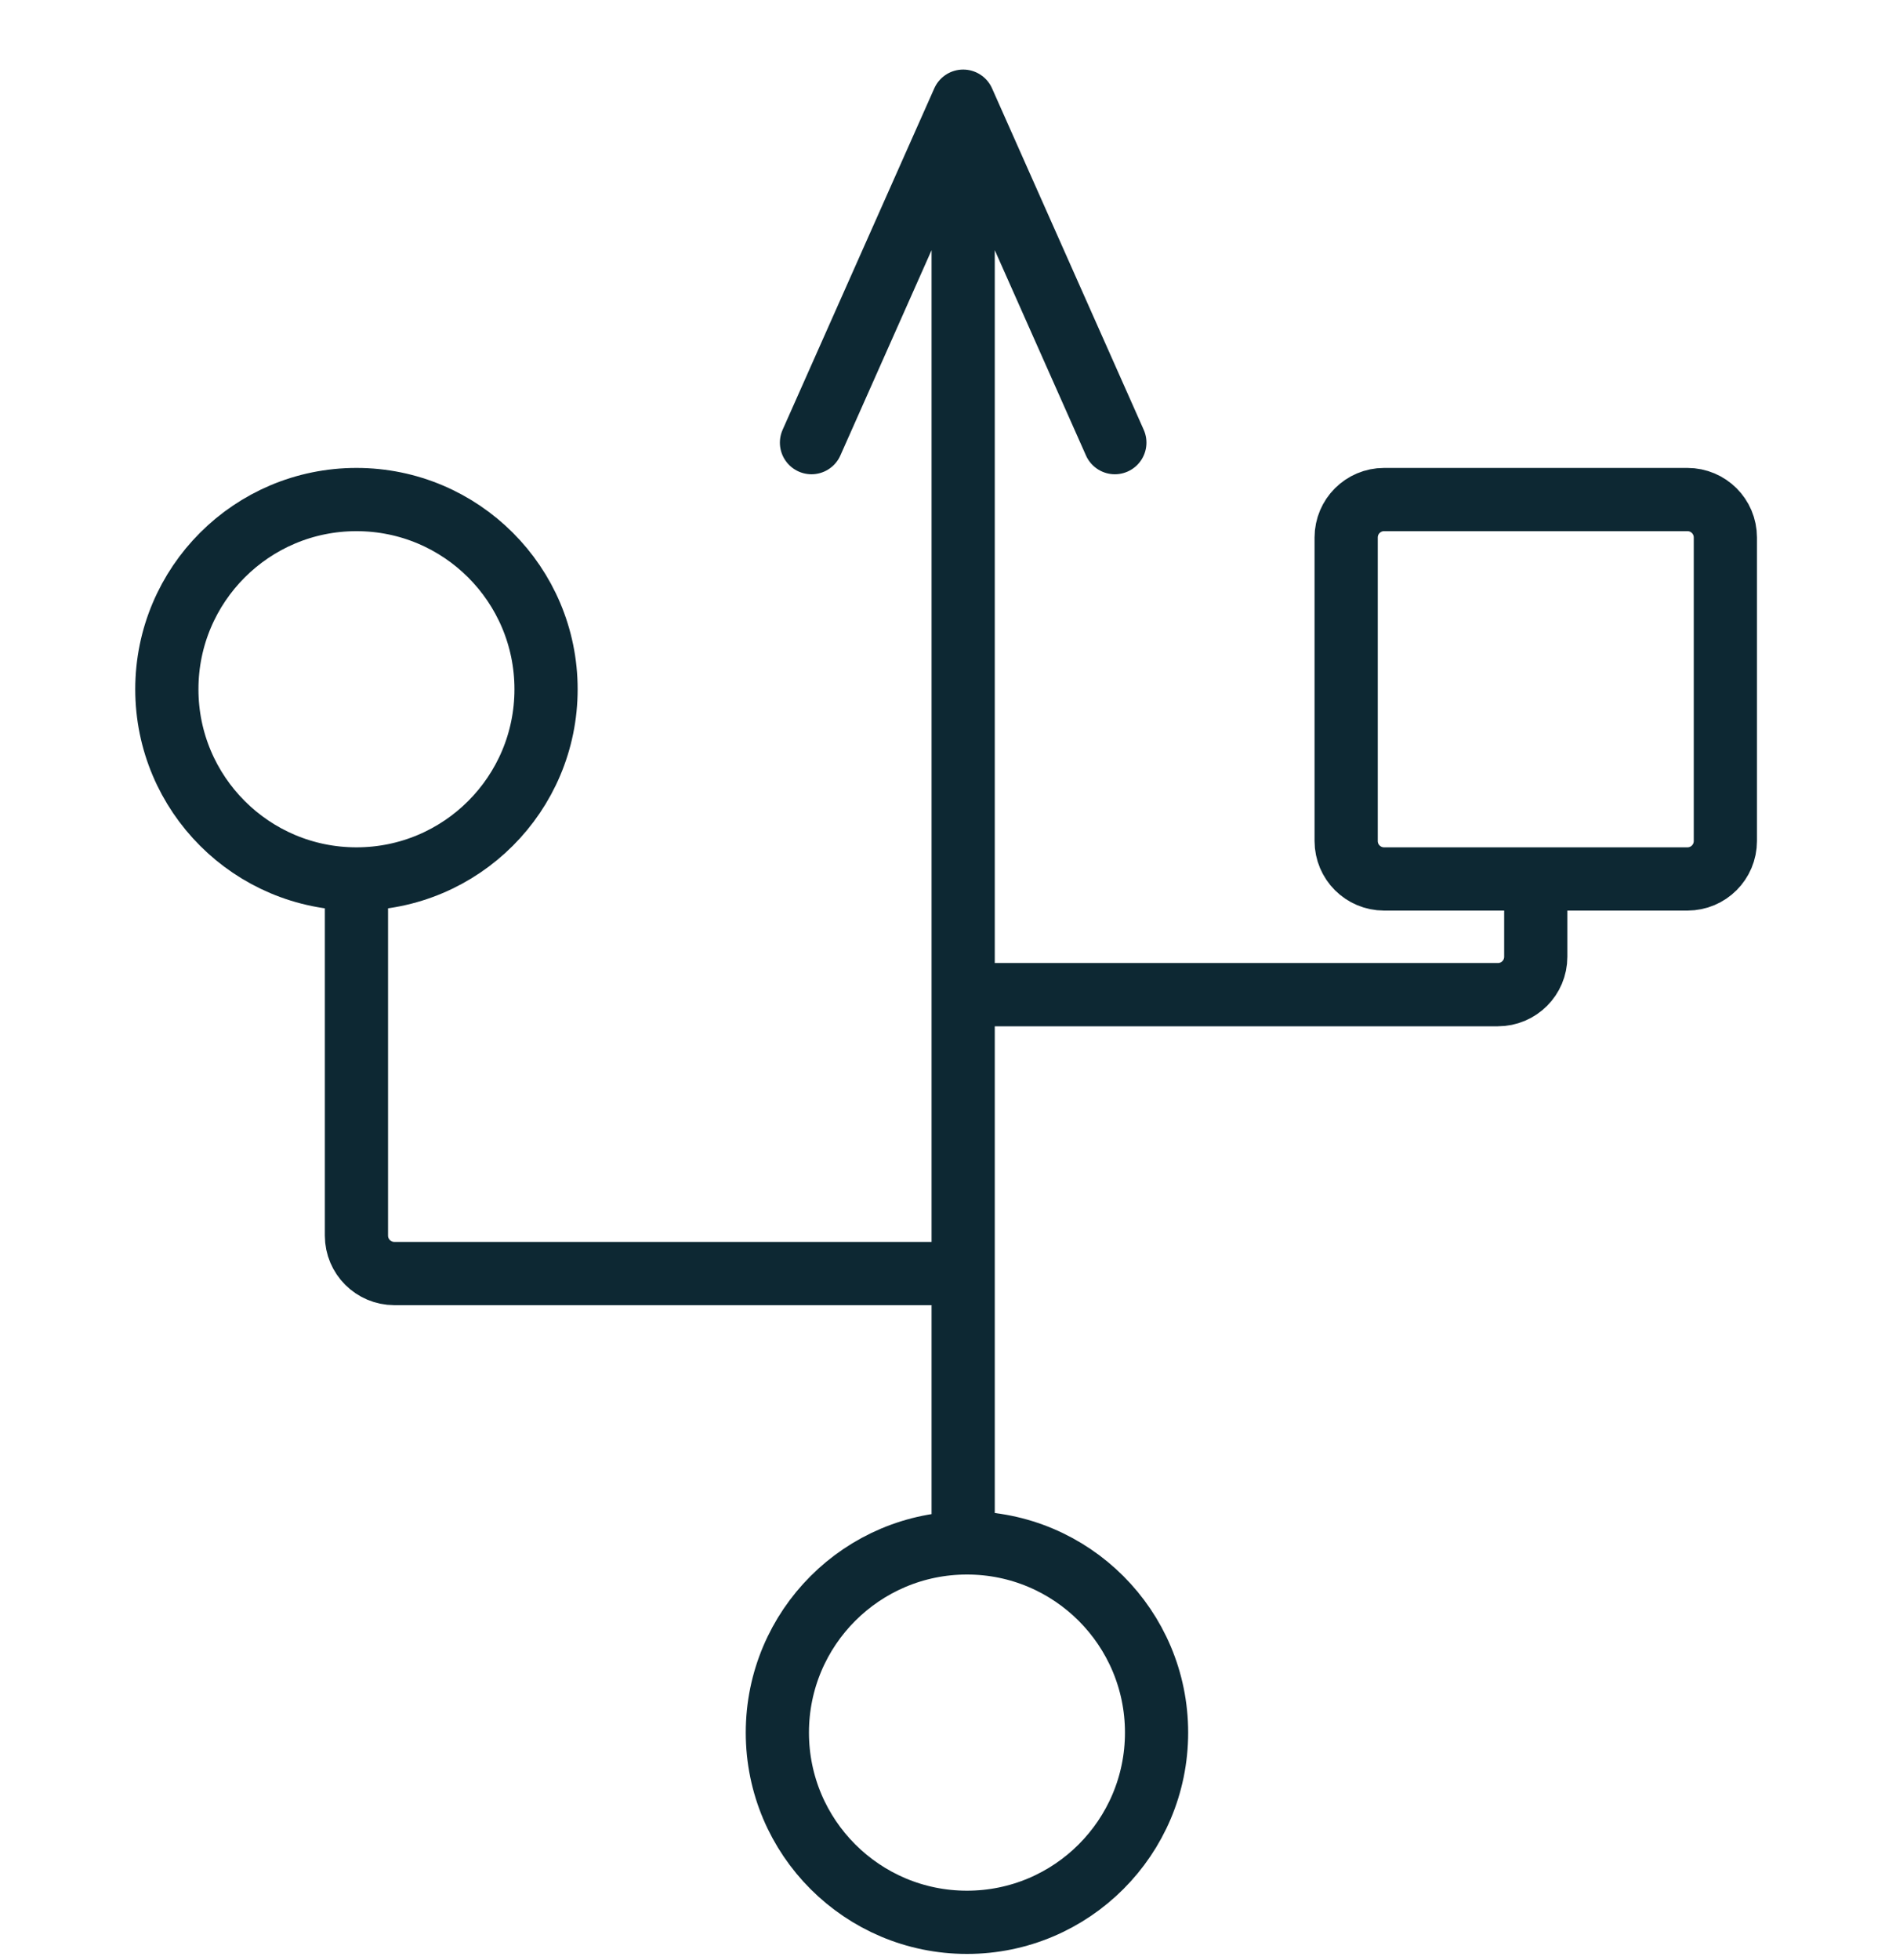<svg width="60" height="62" viewBox="0 0 60 62" fill="none" xmlns="http://www.w3.org/2000/svg">
<path d="M11.28 27.8C14.594 27.8 17.28 25.114 17.28 21.8C17.28 18.486 14.594 15.8 11.28 15.8C7.967 15.8 5.28 18.486 5.28 21.8C5.28 25.114 7.967 27.8 11.28 27.8ZM11.28 27.8V39.08C11.28 39.743 11.818 40.28 12.48 40.28H30.48M30.48 3.2L25.68 14M30.48 3.2L35.28 14M30.48 3.2V31.46M30.48 48.74V40.28M30.48 40.28V31.46M30.48 31.46H47.4C48.063 31.46 48.6 30.923 48.6 30.26V27.8M36.6 54.8C36.6 58.114 33.914 60.8 30.6 60.8C27.287 60.8 24.6 58.114 24.6 54.8C24.6 51.486 27.287 48.8 30.6 48.8C33.914 48.8 36.6 51.486 36.6 54.8ZM43.8 27.8H53.4C54.063 27.8 54.6 27.263 54.6 26.6V17C54.6 16.337 54.063 15.8 53.4 15.8H43.8C43.138 15.8 42.6 16.337 42.6 17V26.6C42.6 27.263 43.138 27.8 43.8 27.8Z" stroke="#0D2833" stroke-width="2" stroke-linecap="round"/>
</svg>
